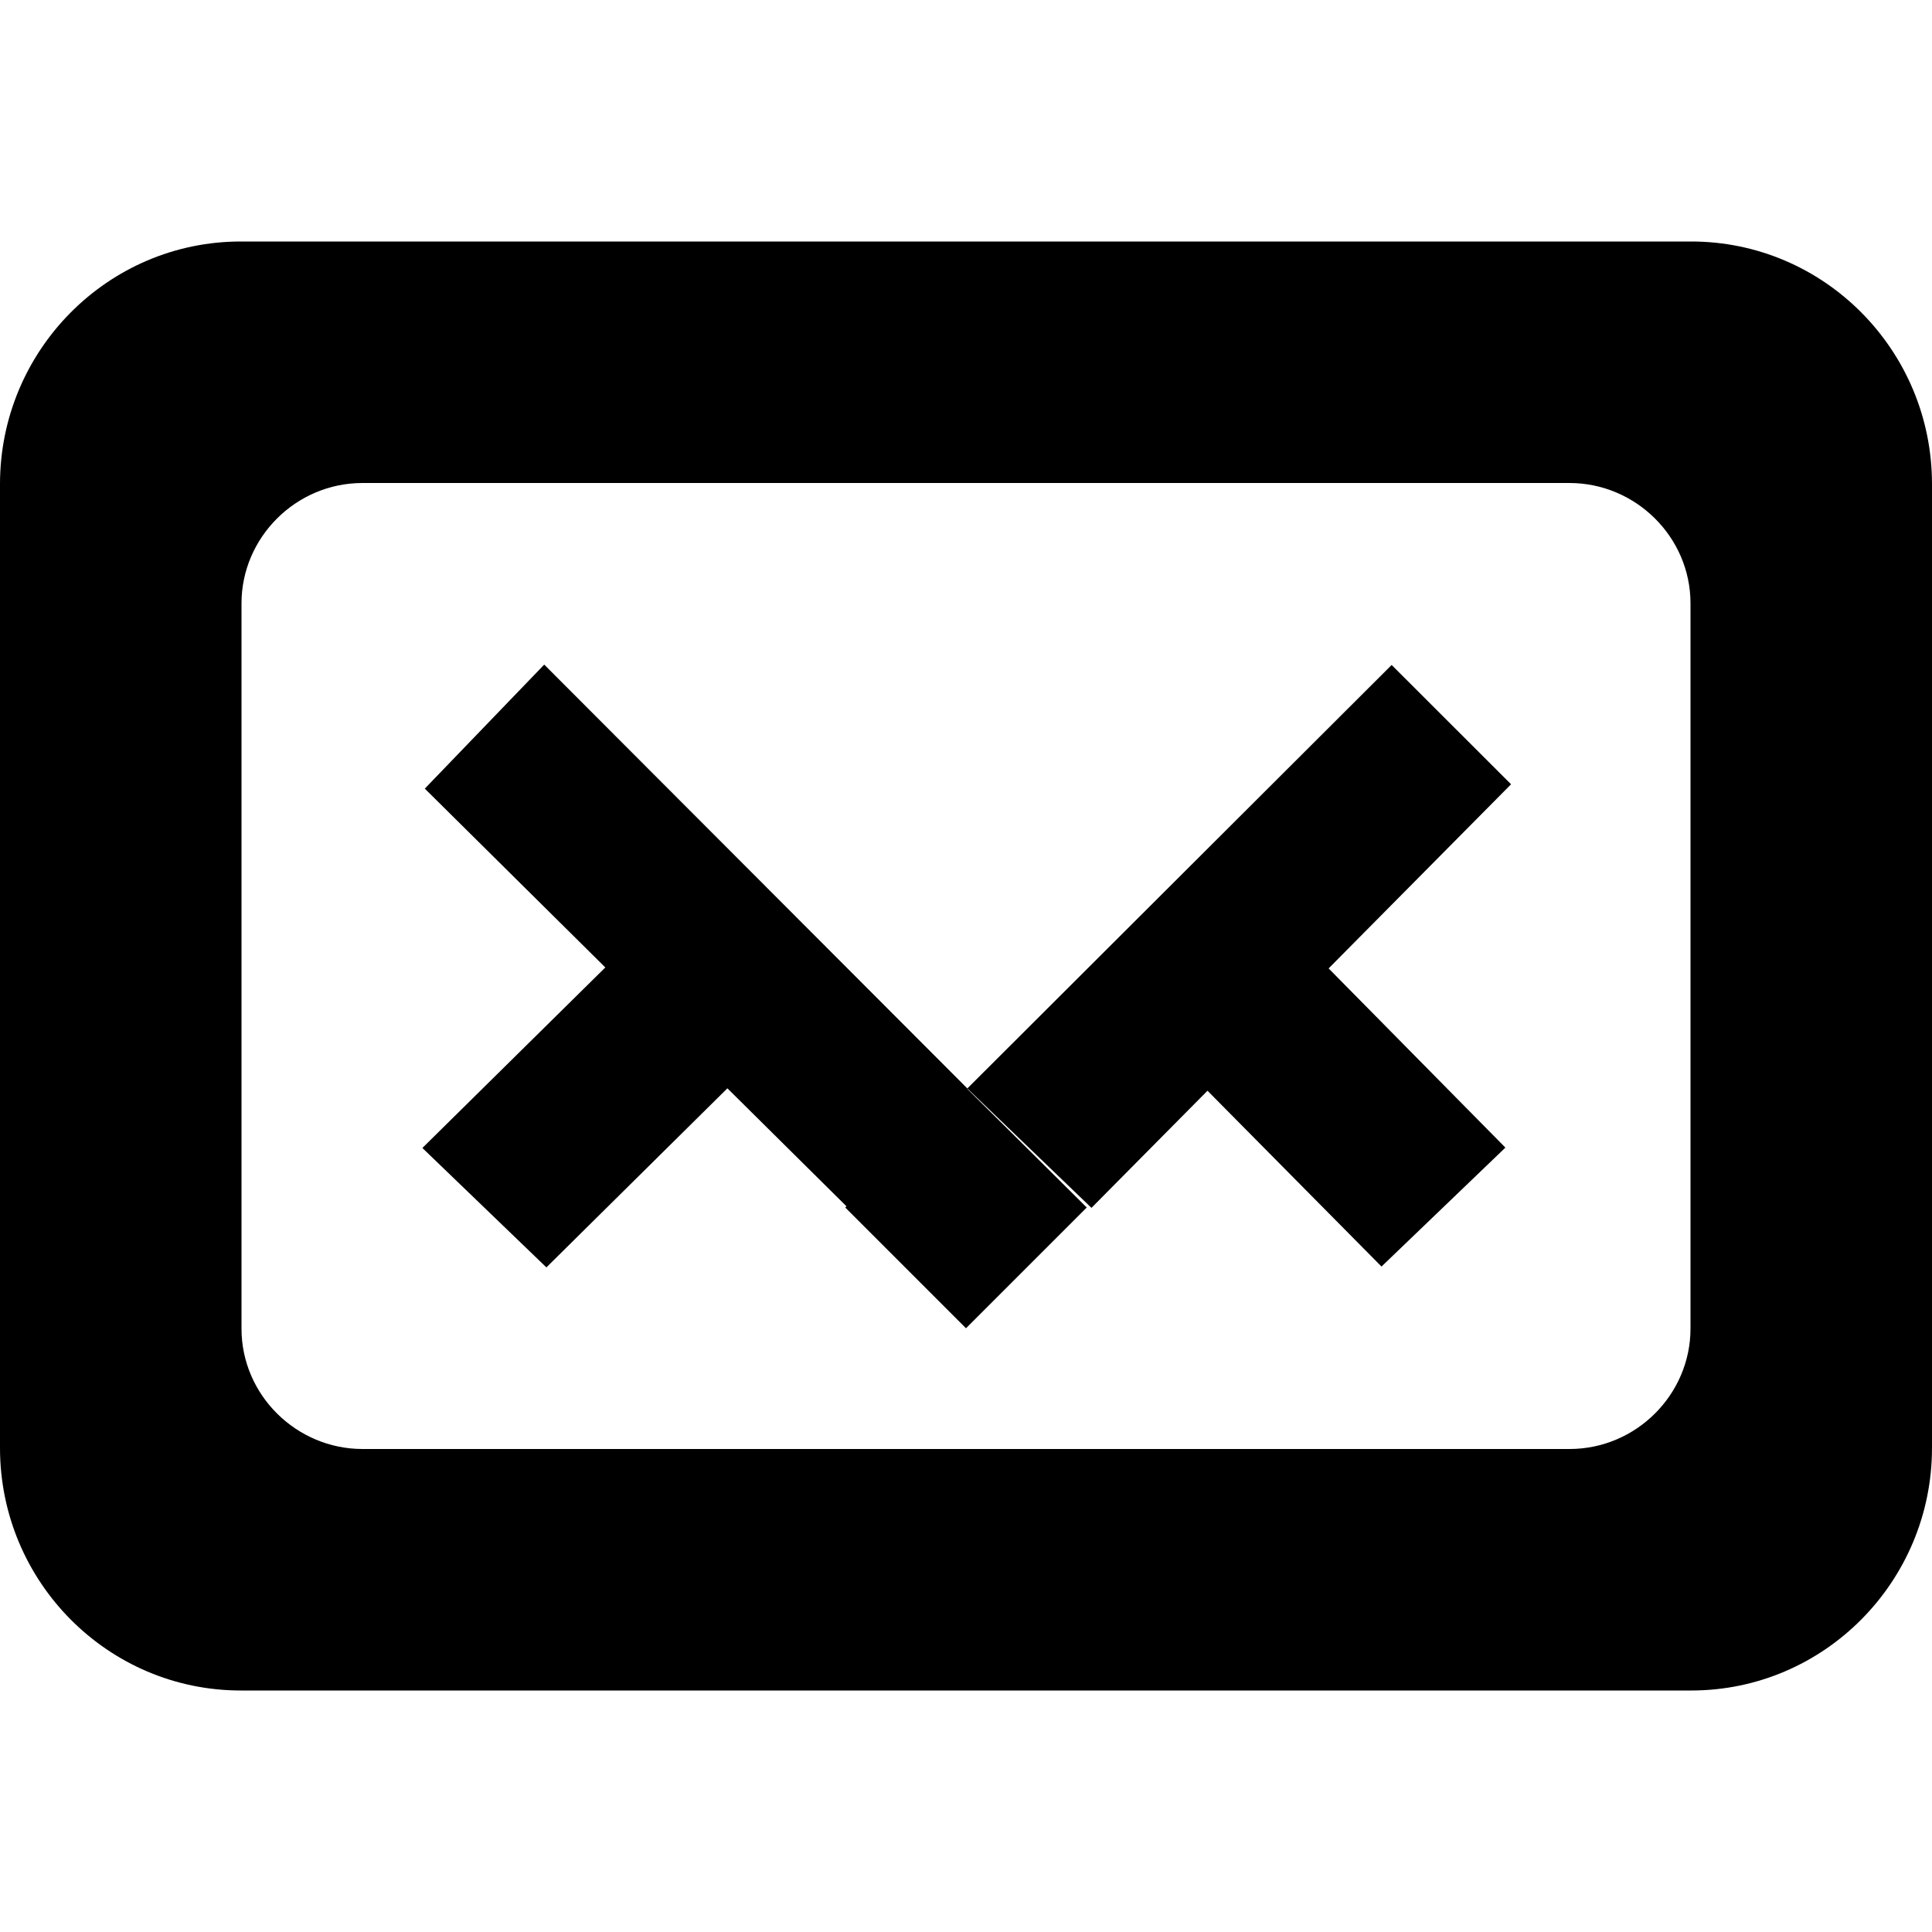 <svg width="16px" height="16px" viewBox="0 0 16 16" xmlns="http://www.w3.org/2000/svg">
    <path d="M8.012,9.019 L9,10 L8,11 L7,10 L7.01,9.99 L6.024,9.013 L4.525,10.496 L3.498,9.507 L5.013,8.012 L3.518,6.531 L4.507,5.504 L8.014,9.017 L8.012,9.019 Z M11.003,8.02 L12.467,9.504 L11.441,10.489 L10,9.033 L9.039,10.003 L8.011,9.014 L11.525,5.507 L12.514,6.495 L11.003,8.02 Z M1.994,2 L14.006,2 C15.105,2 16,2.899 16,4.009 L16,11.991 C16,13.098 15.107,14 14.006,14 L1.994,14 C0.895,14 0,13.101 0,11.991 L0,4.009 C0,2.902 0.893,2 1.994,2 Z M3.002,4 C2.449,4 2,4.453 2,4.997 L2,11.003 C2,11.554 2.456,12 3.002,12 L12.998,12 C13.551,12 14,11.547 14,11.003 L14,4.997 C14,4.446 13.544,4 12.998,4 L3.002,4 Z" id="path-1"></path>
</svg>